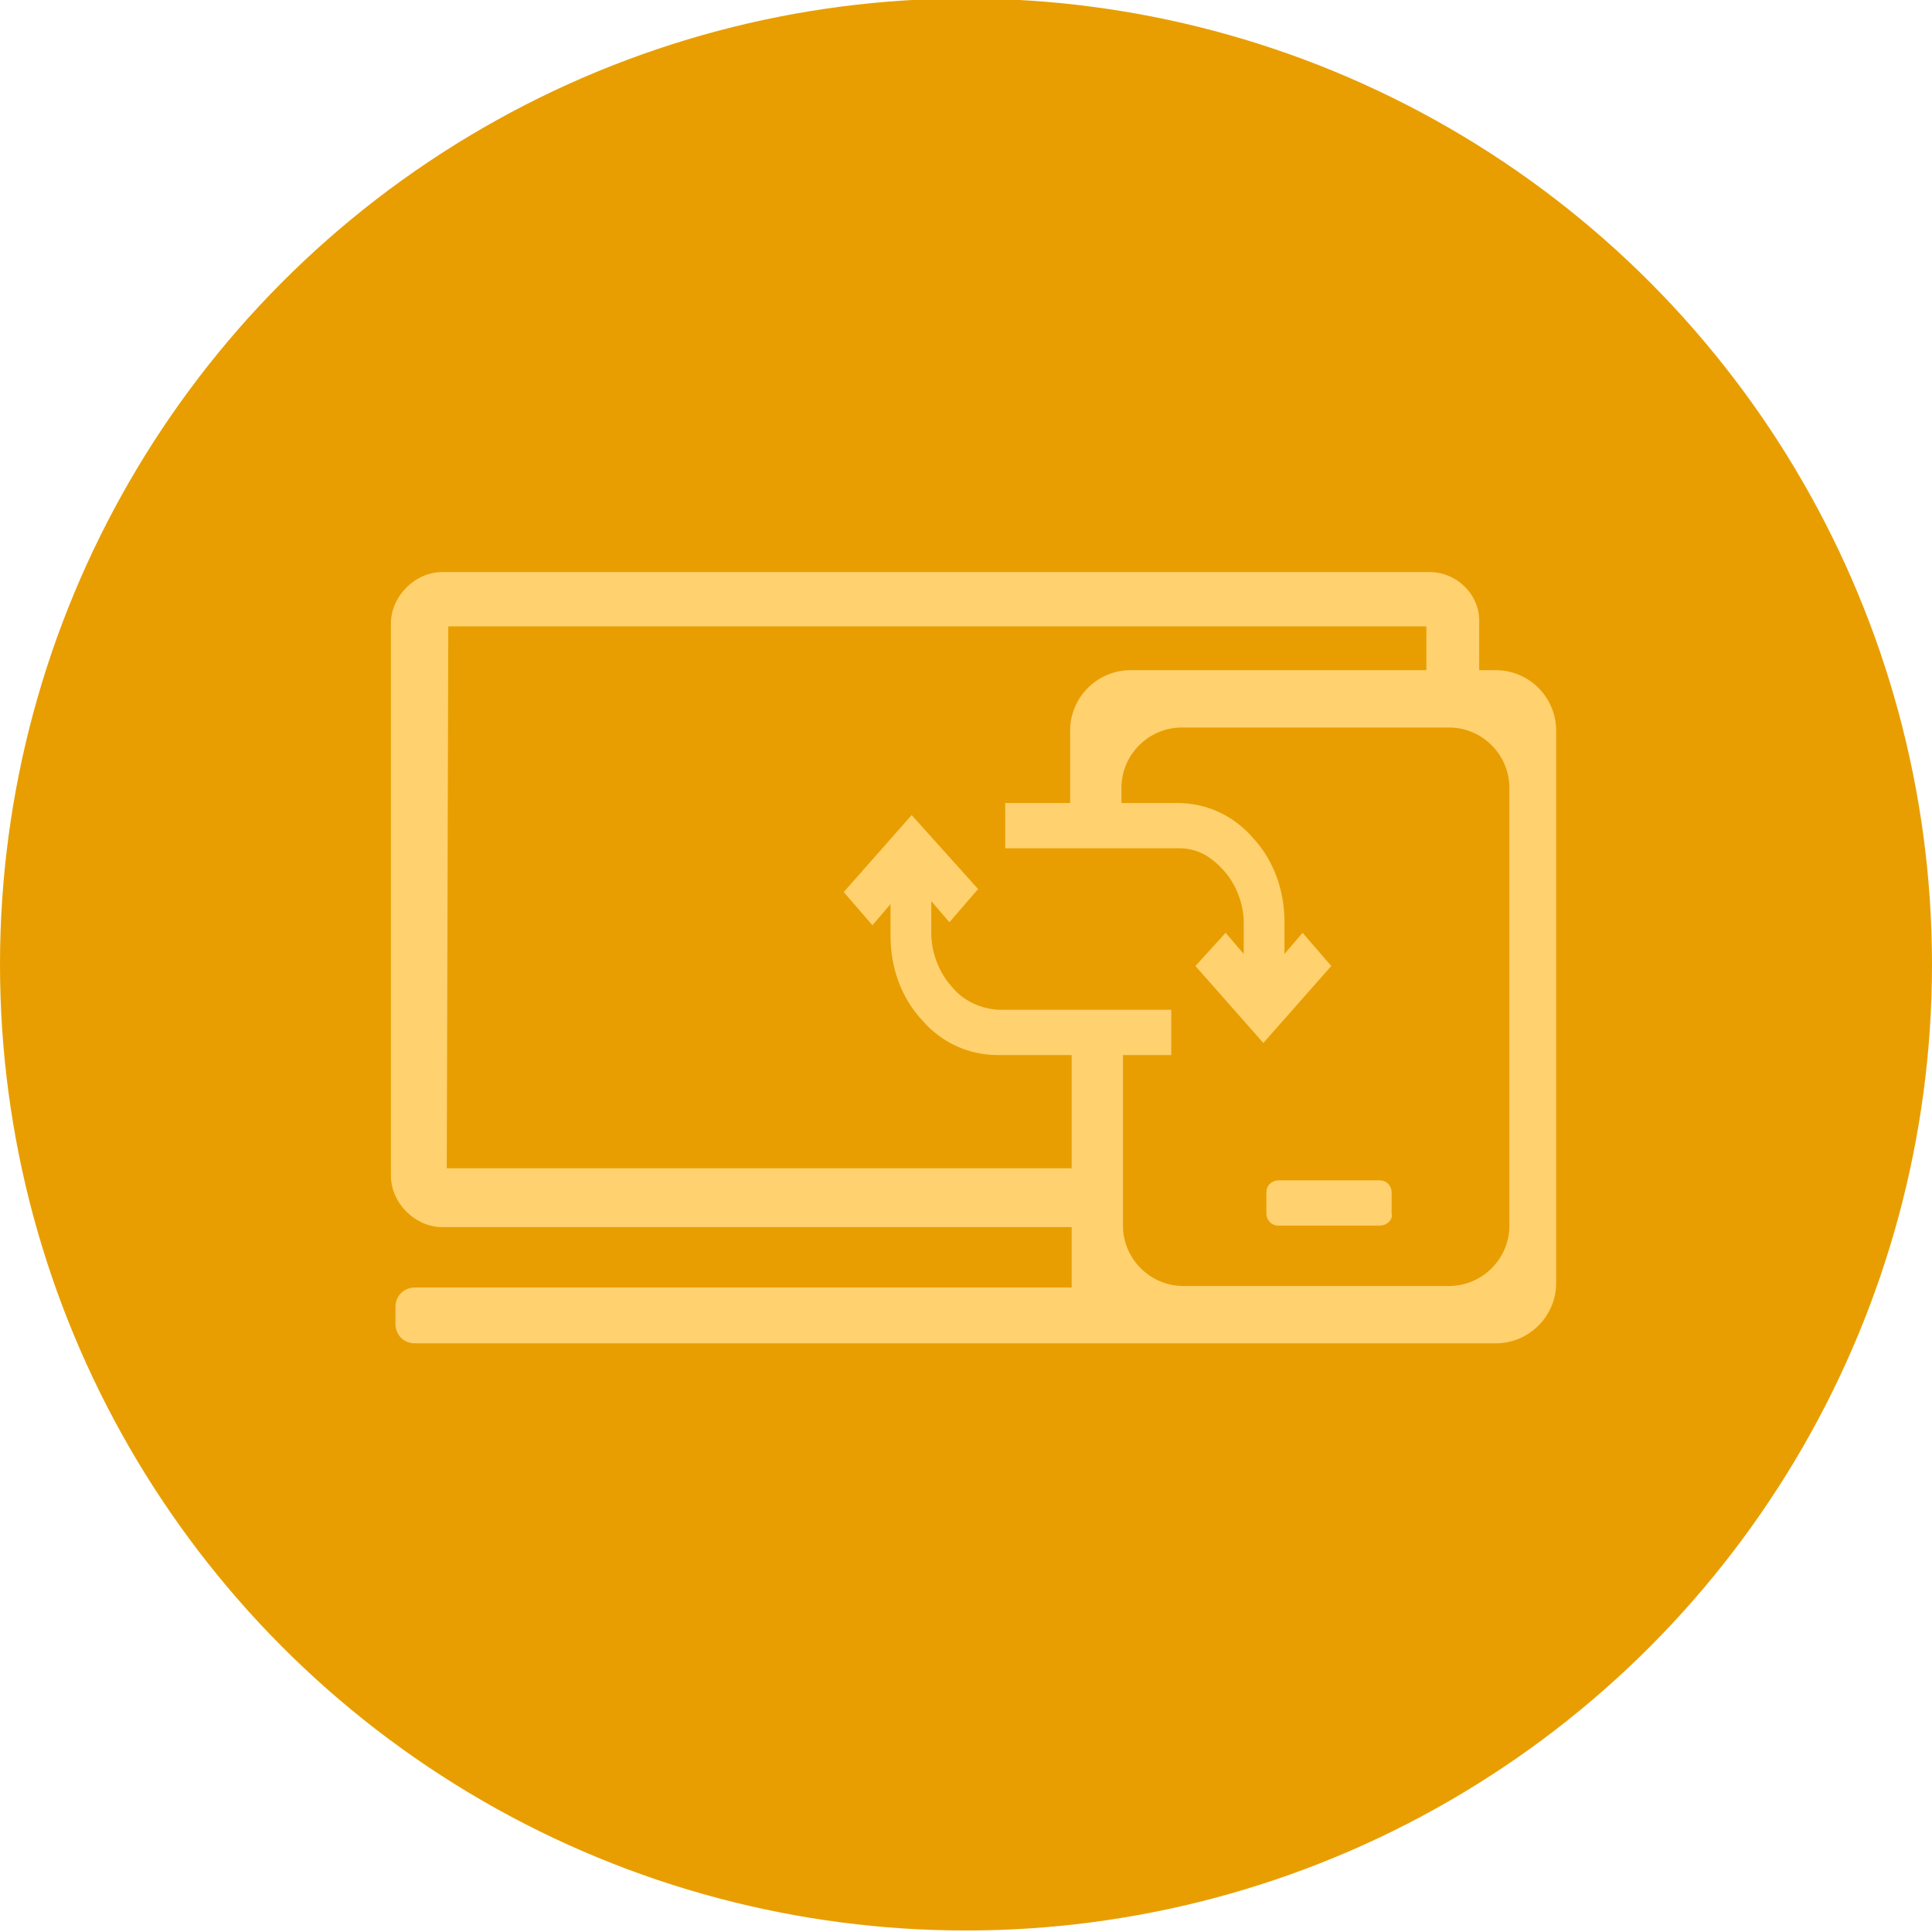 <?xml version="1.0" encoding="utf-8"?>
<!-- Generator: Adobe Illustrator 23.0.1, SVG Export Plug-In . SVG Version: 6.00 Build 0)  -->
<svg version="1.1" id="Layer_1" xmlns="http://www.w3.org/2000/svg" xmlns:xlink="http://www.w3.org/1999/xlink" x="0px" y="0px"
	 viewBox="0 0 128 128" style="enable-background:new 0 0 128 128;" xml:space="preserve">
<style type="text/css">
	.st0{fill:#E89E00;}
	.st1{fill:#FFD16F;}
</style>
<circle class="st0" cx="64" cy="63.9" r="64"/>
<g>
	<path class="st1" d="M92.2,79c0-0.4-0.3-0.8-0.8-0.8h-6.7c-0.4,0-0.8,0.3-0.8,0.8v1.4c0,0.4,0.3,0.8,0.8,0.8h6.7
		c0.5,0,0.9-0.4,0.8-0.8V79z"/>
	<path class="st1" d="M99.1,44.4h-1.1v-3.1c0.1-1.8-1.4-3.4-3.3-3.4H29.3c-1.8,0-3.4,1.6-3.4,3.4v36.6c0,1.8,1.6,3.4,3.4,3.4H71V85
		c0,0.1,0,0.2,0,0.3H27.5c-0.7,0-1.3,0.5-1.3,1.3v1.1c0,0.7,0.5,1.3,1.3,1.3h69.3c0,0,0.1,0,0.1,0h2.2c2.2,0,4-1.8,4-4V48.4
		C103.1,46.2,101.3,44.4,99.1,44.4z M100,81.2c0,2.2-1.8,4-4,4H78.4c-2.2,0-4-1.8-4-4v-3.8v-7.5h3.2v-3l-11.5,0
		c-1.3-0.1-2.4-0.7-3.1-1.6l0,0c-0.8-0.9-1.3-2.2-1.3-3.5v-2.1l1.2,1.4l1.9-2.2L60.4,54l-4.5,5.1l1.9,2.2l1.2-1.4V62
		c0,2.1,0.7,4.1,2.1,5.6c1.3,1.5,3.1,2.3,5,2.3H71v7.5H29.6l0.1-35.9h64.8v2.9H74.9c-2.2,0-4,1.8-4,4v4.8h-4.3v3h11.5
		c1.2,0,2.1,0.5,3,1.5c0.8,0.9,1.3,2.2,1.3,3.4v2.1l-1.2-1.4l-2,2.2l4.5,5.1l4.5-5.1l-1.9-2.2l-1.2,1.4v-2.1c0-2.1-0.7-4.1-2.1-5.6
		c-1.3-1.5-3.1-2.3-5-2.3h-3.7v-1c0-2.2,1.8-4,4-4H96c2.2,0,4,1.8,4,4V81.2z"/>
</g>
</svg>
